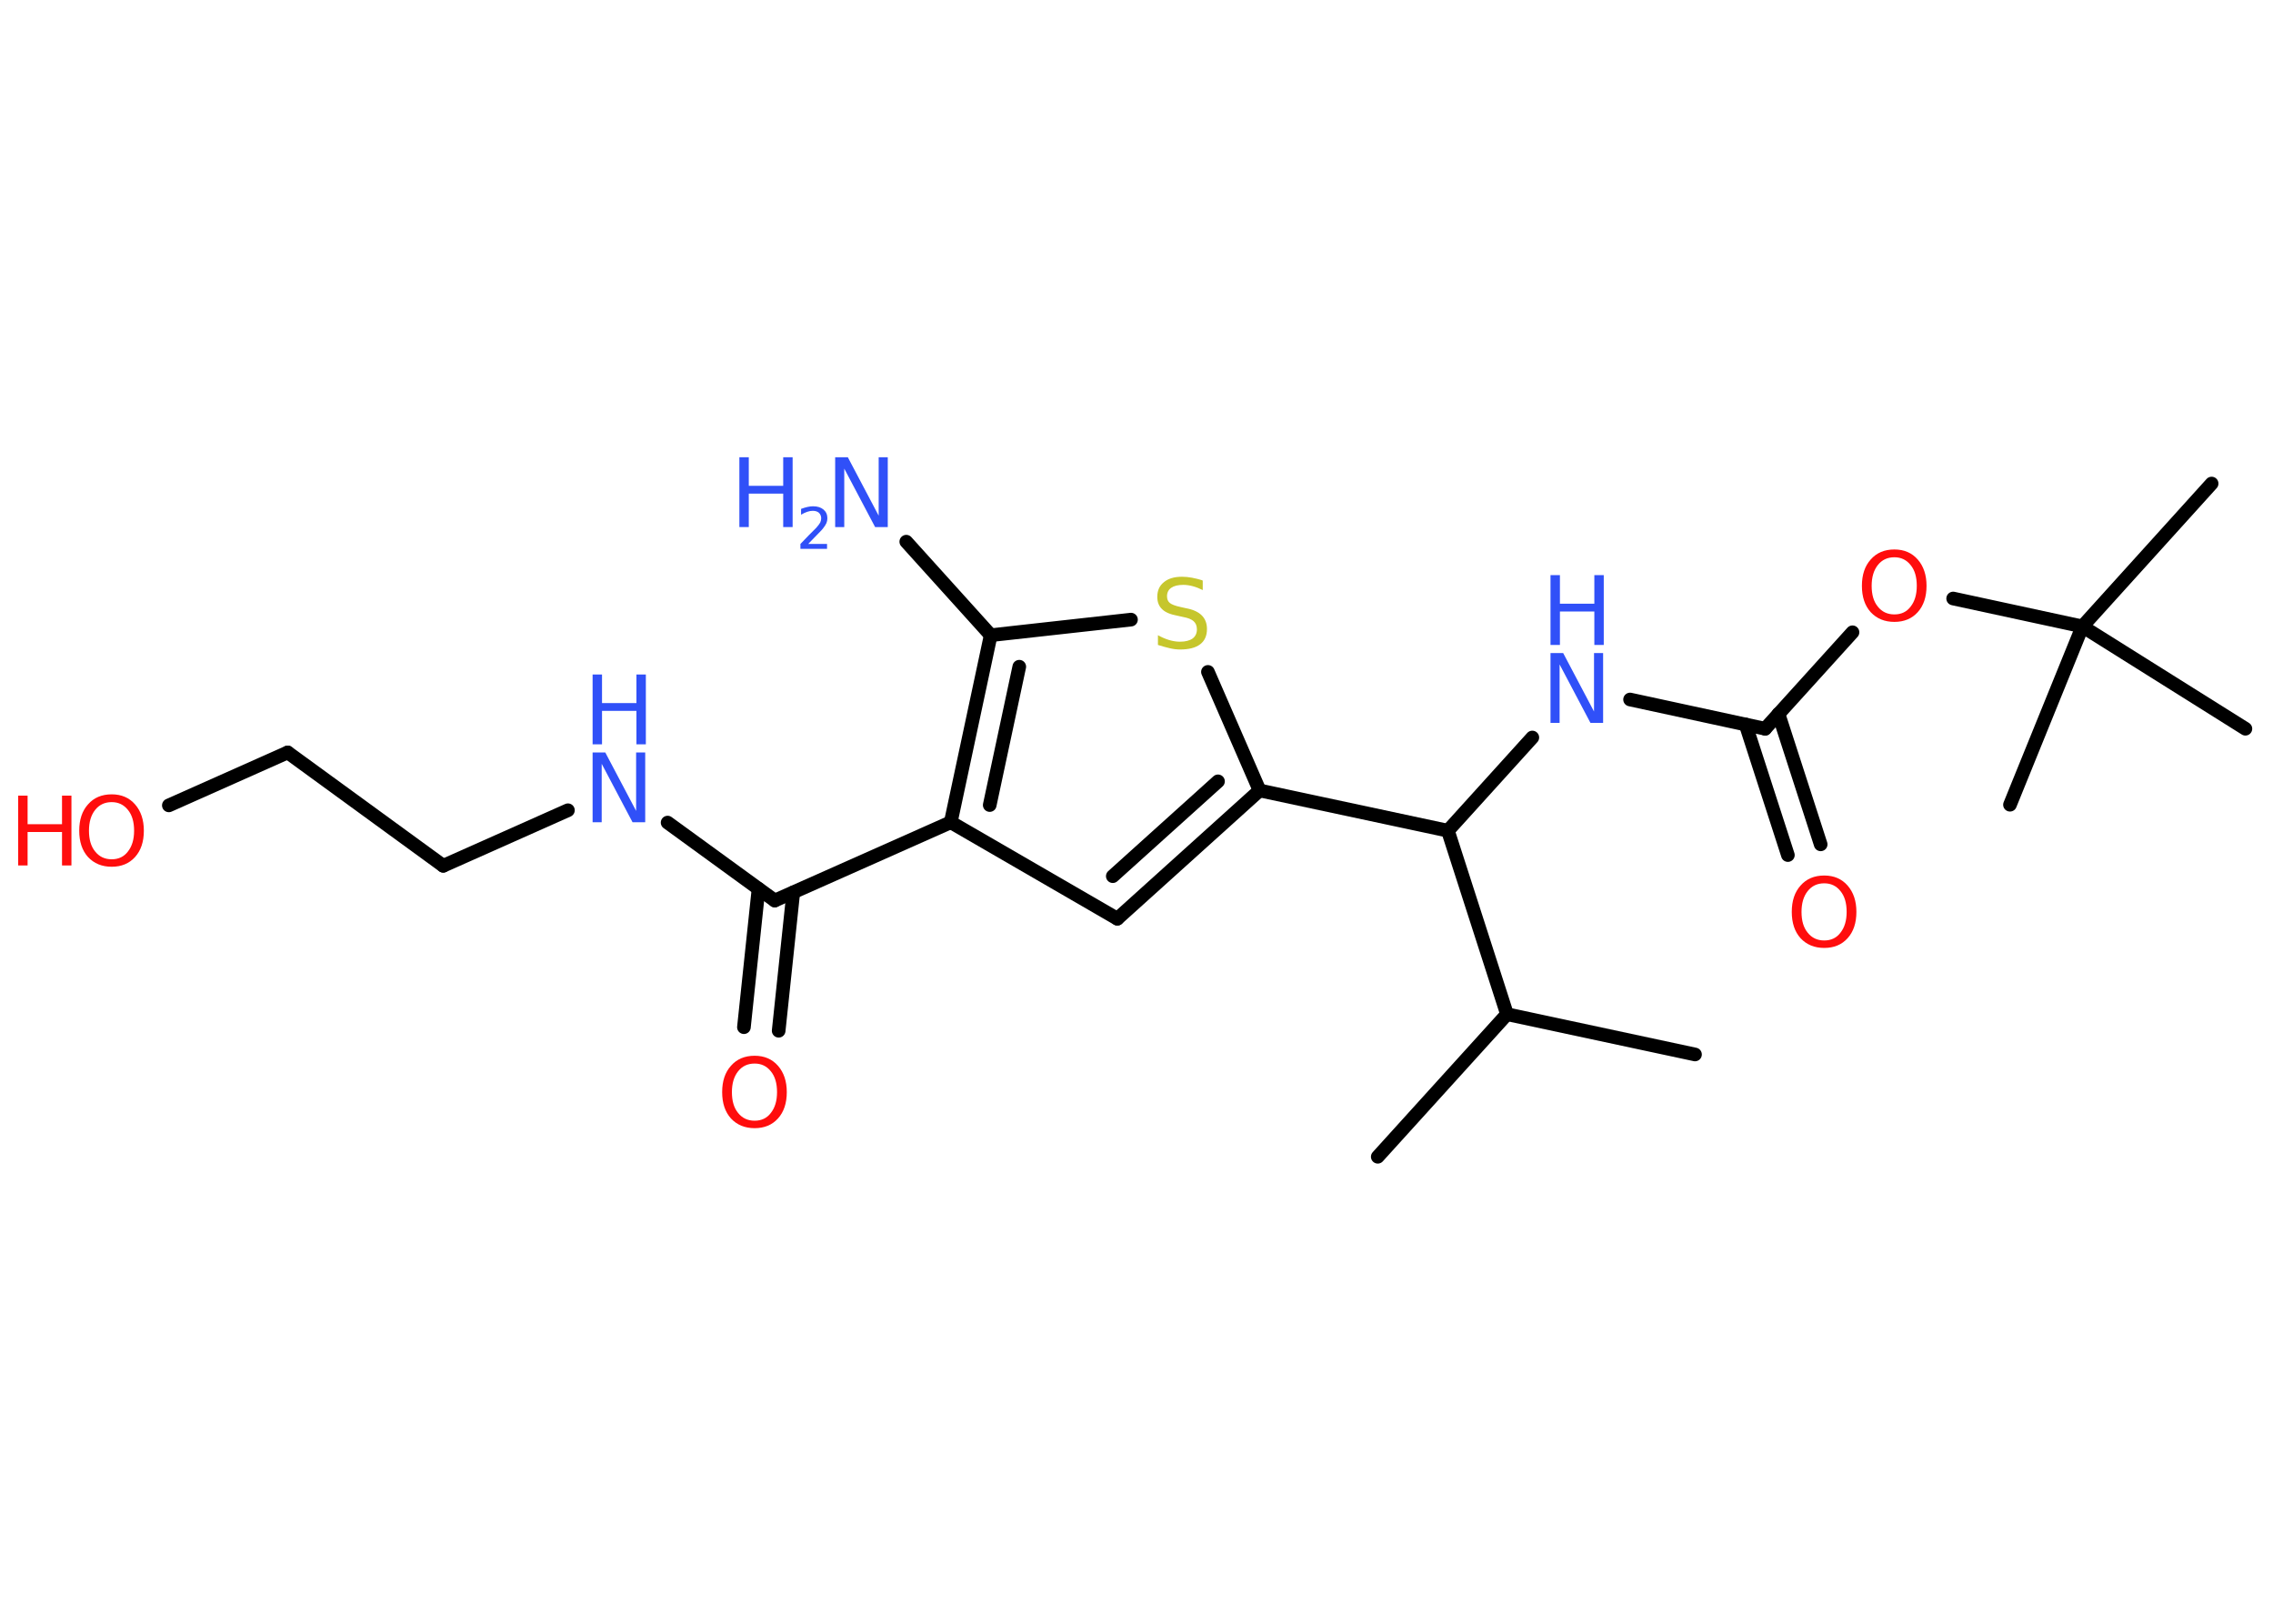 <?xml version='1.0' encoding='UTF-8'?>
<!DOCTYPE svg PUBLIC "-//W3C//DTD SVG 1.1//EN" "http://www.w3.org/Graphics/SVG/1.1/DTD/svg11.dtd">
<svg version='1.2' xmlns='http://www.w3.org/2000/svg' xmlns:xlink='http://www.w3.org/1999/xlink' width='70.0mm' height='50.0mm' viewBox='0 0 70.0 50.0'>
  <desc>Generated by the Chemistry Development Kit (http://github.com/cdk)</desc>
  <g stroke-linecap='round' stroke-linejoin='round' stroke='#000000' stroke-width='.42' fill='#3050F8'>
    <rect x='.0' y='.0' width='70.0' height='50.0' fill='#FFFFFF' stroke='none'/>
    <g id='mol1' class='mol'>
      <line id='mol1bnd1' class='bond' x1='52.2' y1='32.47' x2='46.41' y2='31.23'/>
      <line id='mol1bnd2' class='bond' x1='46.41' y1='31.23' x2='42.43' y2='35.62'/>
      <line id='mol1bnd3' class='bond' x1='46.41' y1='31.23' x2='44.59' y2='25.58'/>
      <line id='mol1bnd4' class='bond' x1='44.59' y1='25.58' x2='47.19' y2='22.71'/>
      <line id='mol1bnd5' class='bond' x1='50.2' y1='21.54' x2='54.36' y2='22.44'/>
      <g id='mol1bnd6' class='bond'>
        <line x1='54.77' y1='21.98' x2='56.07' y2='26.0'/>
        <line x1='53.76' y1='22.31' x2='55.06' y2='26.33'/>
      </g>
      <line id='mol1bnd7' class='bond' x1='54.36' y1='22.44' x2='57.05' y2='19.47'/>
      <line id='mol1bnd8' class='bond' x1='60.15' y1='18.43' x2='64.13' y2='19.29'/>
      <line id='mol1bnd9' class='bond' x1='64.13' y1='19.29' x2='68.11' y2='14.89'/>
      <line id='mol1bnd10' class='bond' x1='64.13' y1='19.29' x2='61.9' y2='24.78'/>
      <line id='mol1bnd11' class='bond' x1='64.13' y1='19.29' x2='69.15' y2='22.44'/>
      <line id='mol1bnd12' class='bond' x1='44.59' y1='25.58' x2='38.79' y2='24.34'/>
      <g id='mol1bnd13' class='bond'>
        <line x1='34.41' y1='28.29' x2='38.79' y2='24.34'/>
        <line x1='34.27' y1='26.98' x2='37.51' y2='24.06'/>
      </g>
      <line id='mol1bnd14' class='bond' x1='34.41' y1='28.29' x2='29.28' y2='25.32'/>
      <line id='mol1bnd15' class='bond' x1='29.28' y1='25.32' x2='23.86' y2='27.73'/>
      <g id='mol1bnd16' class='bond'>
        <line x1='24.43' y1='27.48' x2='23.98' y2='31.74'/>
        <line x1='23.36' y1='27.37' x2='22.91' y2='31.63'/>
      </g>
      <line id='mol1bnd17' class='bond' x1='23.86' y1='27.73' x2='20.56' y2='25.33'/>
      <line id='mol1bnd18' class='bond' x1='17.49' y1='24.95' x2='13.65' y2='26.66'/>
      <line id='mol1bnd19' class='bond' x1='13.65' y1='26.66' x2='8.86' y2='23.17'/>
      <line id='mol1bnd20' class='bond' x1='8.86' y1='23.17' x2='5.2' y2='24.8'/>
      <g id='mol1bnd21' class='bond'>
        <line x1='30.51' y1='19.56' x2='29.28' y2='25.32'/>
        <line x1='31.39' y1='20.53' x2='30.48' y2='24.79'/>
      </g>
      <line id='mol1bnd22' class='bond' x1='30.51' y1='19.56' x2='27.91' y2='16.68'/>
      <line id='mol1bnd23' class='bond' x1='30.51' y1='19.56' x2='34.83' y2='19.08'/>
      <line id='mol1bnd24' class='bond' x1='38.79' y1='24.34' x2='37.2' y2='20.69'/>
      <g id='mol1atm5' class='atom'>
        <path d='M47.75 20.11h.39l.95 1.8v-1.8h.28v2.15h-.39l-.95 -1.8v1.8h-.28v-2.15z' stroke='none'/>
        <path d='M47.75 17.71h.29v.88h1.06v-.88h.29v2.15h-.29v-1.03h-1.06v1.03h-.29v-2.15z' stroke='none'/>
      </g>
      <path id='mol1atm7' class='atom' d='M56.18 27.2q-.32 .0 -.51 .24q-.19 .24 -.19 .64q.0 .41 .19 .64q.19 .24 .51 .24q.32 .0 .5 -.24q.19 -.24 .19 -.64q.0 -.41 -.19 -.64q-.19 -.24 -.5 -.24zM56.18 26.96q.45 .0 .72 .31q.27 .31 .27 .81q.0 .51 -.27 .81q-.27 .3 -.72 .3q-.45 .0 -.73 -.3q-.27 -.3 -.27 -.81q.0 -.51 .27 -.81q.27 -.31 .73 -.31z' stroke='none' fill='#FF0D0D'/>
      <path id='mol1atm8' class='atom' d='M58.34 17.16q-.32 .0 -.51 .24q-.19 .24 -.19 .64q.0 .41 .19 .64q.19 .24 .51 .24q.32 .0 .5 -.24q.19 -.24 .19 -.64q.0 -.41 -.19 -.64q-.19 -.24 -.5 -.24zM58.34 16.92q.45 .0 .72 .31q.27 .31 .27 .81q.0 .51 -.27 .81q-.27 .3 -.72 .3q-.45 .0 -.73 -.3q-.27 -.3 -.27 -.81q.0 -.51 .27 -.81q.27 -.31 .73 -.31z' stroke='none' fill='#FF0D0D'/>
      <path id='mol1atm17' class='atom' d='M23.24 32.75q-.32 .0 -.51 .24q-.19 .24 -.19 .64q.0 .41 .19 .64q.19 .24 .51 .24q.32 .0 .5 -.24q.19 -.24 .19 -.64q.0 -.41 -.19 -.64q-.19 -.24 -.5 -.24zM23.24 32.51q.45 .0 .72 .31q.27 .31 .27 .81q.0 .51 -.27 .81q-.27 .3 -.72 .3q-.45 .0 -.73 -.3q-.27 -.3 -.27 -.81q.0 -.51 .27 -.81q.27 -.31 .73 -.31z' stroke='none' fill='#FF0D0D'/>
      <g id='mol1atm18' class='atom'>
        <path d='M18.25 23.17h.39l.95 1.8v-1.8h.28v2.15h-.39l-.95 -1.8v1.8h-.28v-2.15z' stroke='none'/>
        <path d='M18.25 20.77h.29v.88h1.06v-.88h.29v2.15h-.29v-1.03h-1.06v1.03h-.29v-2.15z' stroke='none'/>
      </g>
      <g id='mol1atm21' class='atom'>
        <path d='M3.44 24.7q-.32 .0 -.51 .24q-.19 .24 -.19 .64q.0 .41 .19 .64q.19 .24 .51 .24q.32 .0 .5 -.24q.19 -.24 .19 -.64q.0 -.41 -.19 -.64q-.19 -.24 -.5 -.24zM3.44 24.46q.45 .0 .72 .31q.27 .31 .27 .81q.0 .51 -.27 .81q-.27 .3 -.72 .3q-.45 .0 -.73 -.3q-.27 -.3 -.27 -.81q.0 -.51 .27 -.81q.27 -.31 .73 -.31z' stroke='none' fill='#FF0D0D'/>
        <path d='M.56 24.5h.29v.88h1.06v-.88h.29v2.15h-.29v-1.03h-1.06v1.03h-.29v-2.15z' stroke='none' fill='#FF0D0D'/>
      </g>
      <g id='mol1atm23' class='atom'>
        <path d='M25.72 14.08h.39l.95 1.8v-1.8h.28v2.15h-.39l-.95 -1.8v1.8h-.28v-2.15z' stroke='none'/>
        <path d='M22.77 14.08h.29v.88h1.06v-.88h.29v2.15h-.29v-1.03h-1.06v1.03h-.29v-2.15z' stroke='none'/>
        <path d='M24.86 16.75h.61v.15h-.82v-.15q.1 -.1 .27 -.28q.17 -.17 .22 -.22q.08 -.09 .12 -.16q.03 -.07 .03 -.13q.0 -.1 -.07 -.17q-.07 -.06 -.19 -.06q-.08 .0 -.17 .03q-.09 .03 -.19 .09v-.18q.11 -.04 .2 -.06q.09 -.02 .17 -.02q.2 .0 .32 .1q.12 .1 .12 .27q.0 .08 -.03 .15q-.03 .07 -.11 .17q-.02 .03 -.14 .15q-.12 .12 -.33 .34z' stroke='none'/>
      </g>
      <path id='mol1atm24' class='atom' d='M37.04 17.89v.28q-.16 -.08 -.31 -.12q-.15 -.04 -.29 -.04q-.24 .0 -.37 .09q-.13 .09 -.13 .26q.0 .14 .09 .21q.09 .07 .32 .12l.18 .04q.32 .06 .48 .22q.16 .16 .16 .42q.0 .31 -.21 .47q-.21 .16 -.62 .16q-.15 .0 -.32 -.04q-.17 -.04 -.36 -.1v-.3q.18 .1 .35 .15q.17 .05 .33 .05q.25 .0 .39 -.1q.13 -.1 .13 -.28q.0 -.16 -.1 -.25q-.1 -.09 -.32 -.13l-.18 -.04q-.33 -.06 -.47 -.2q-.15 -.14 -.15 -.38q.0 -.29 .2 -.45q.2 -.17 .56 -.17q.15 .0 .31 .03q.16 .03 .32 .08z' stroke='none' fill='#C6C62C'/>
    </g>
  </g>
</svg>
